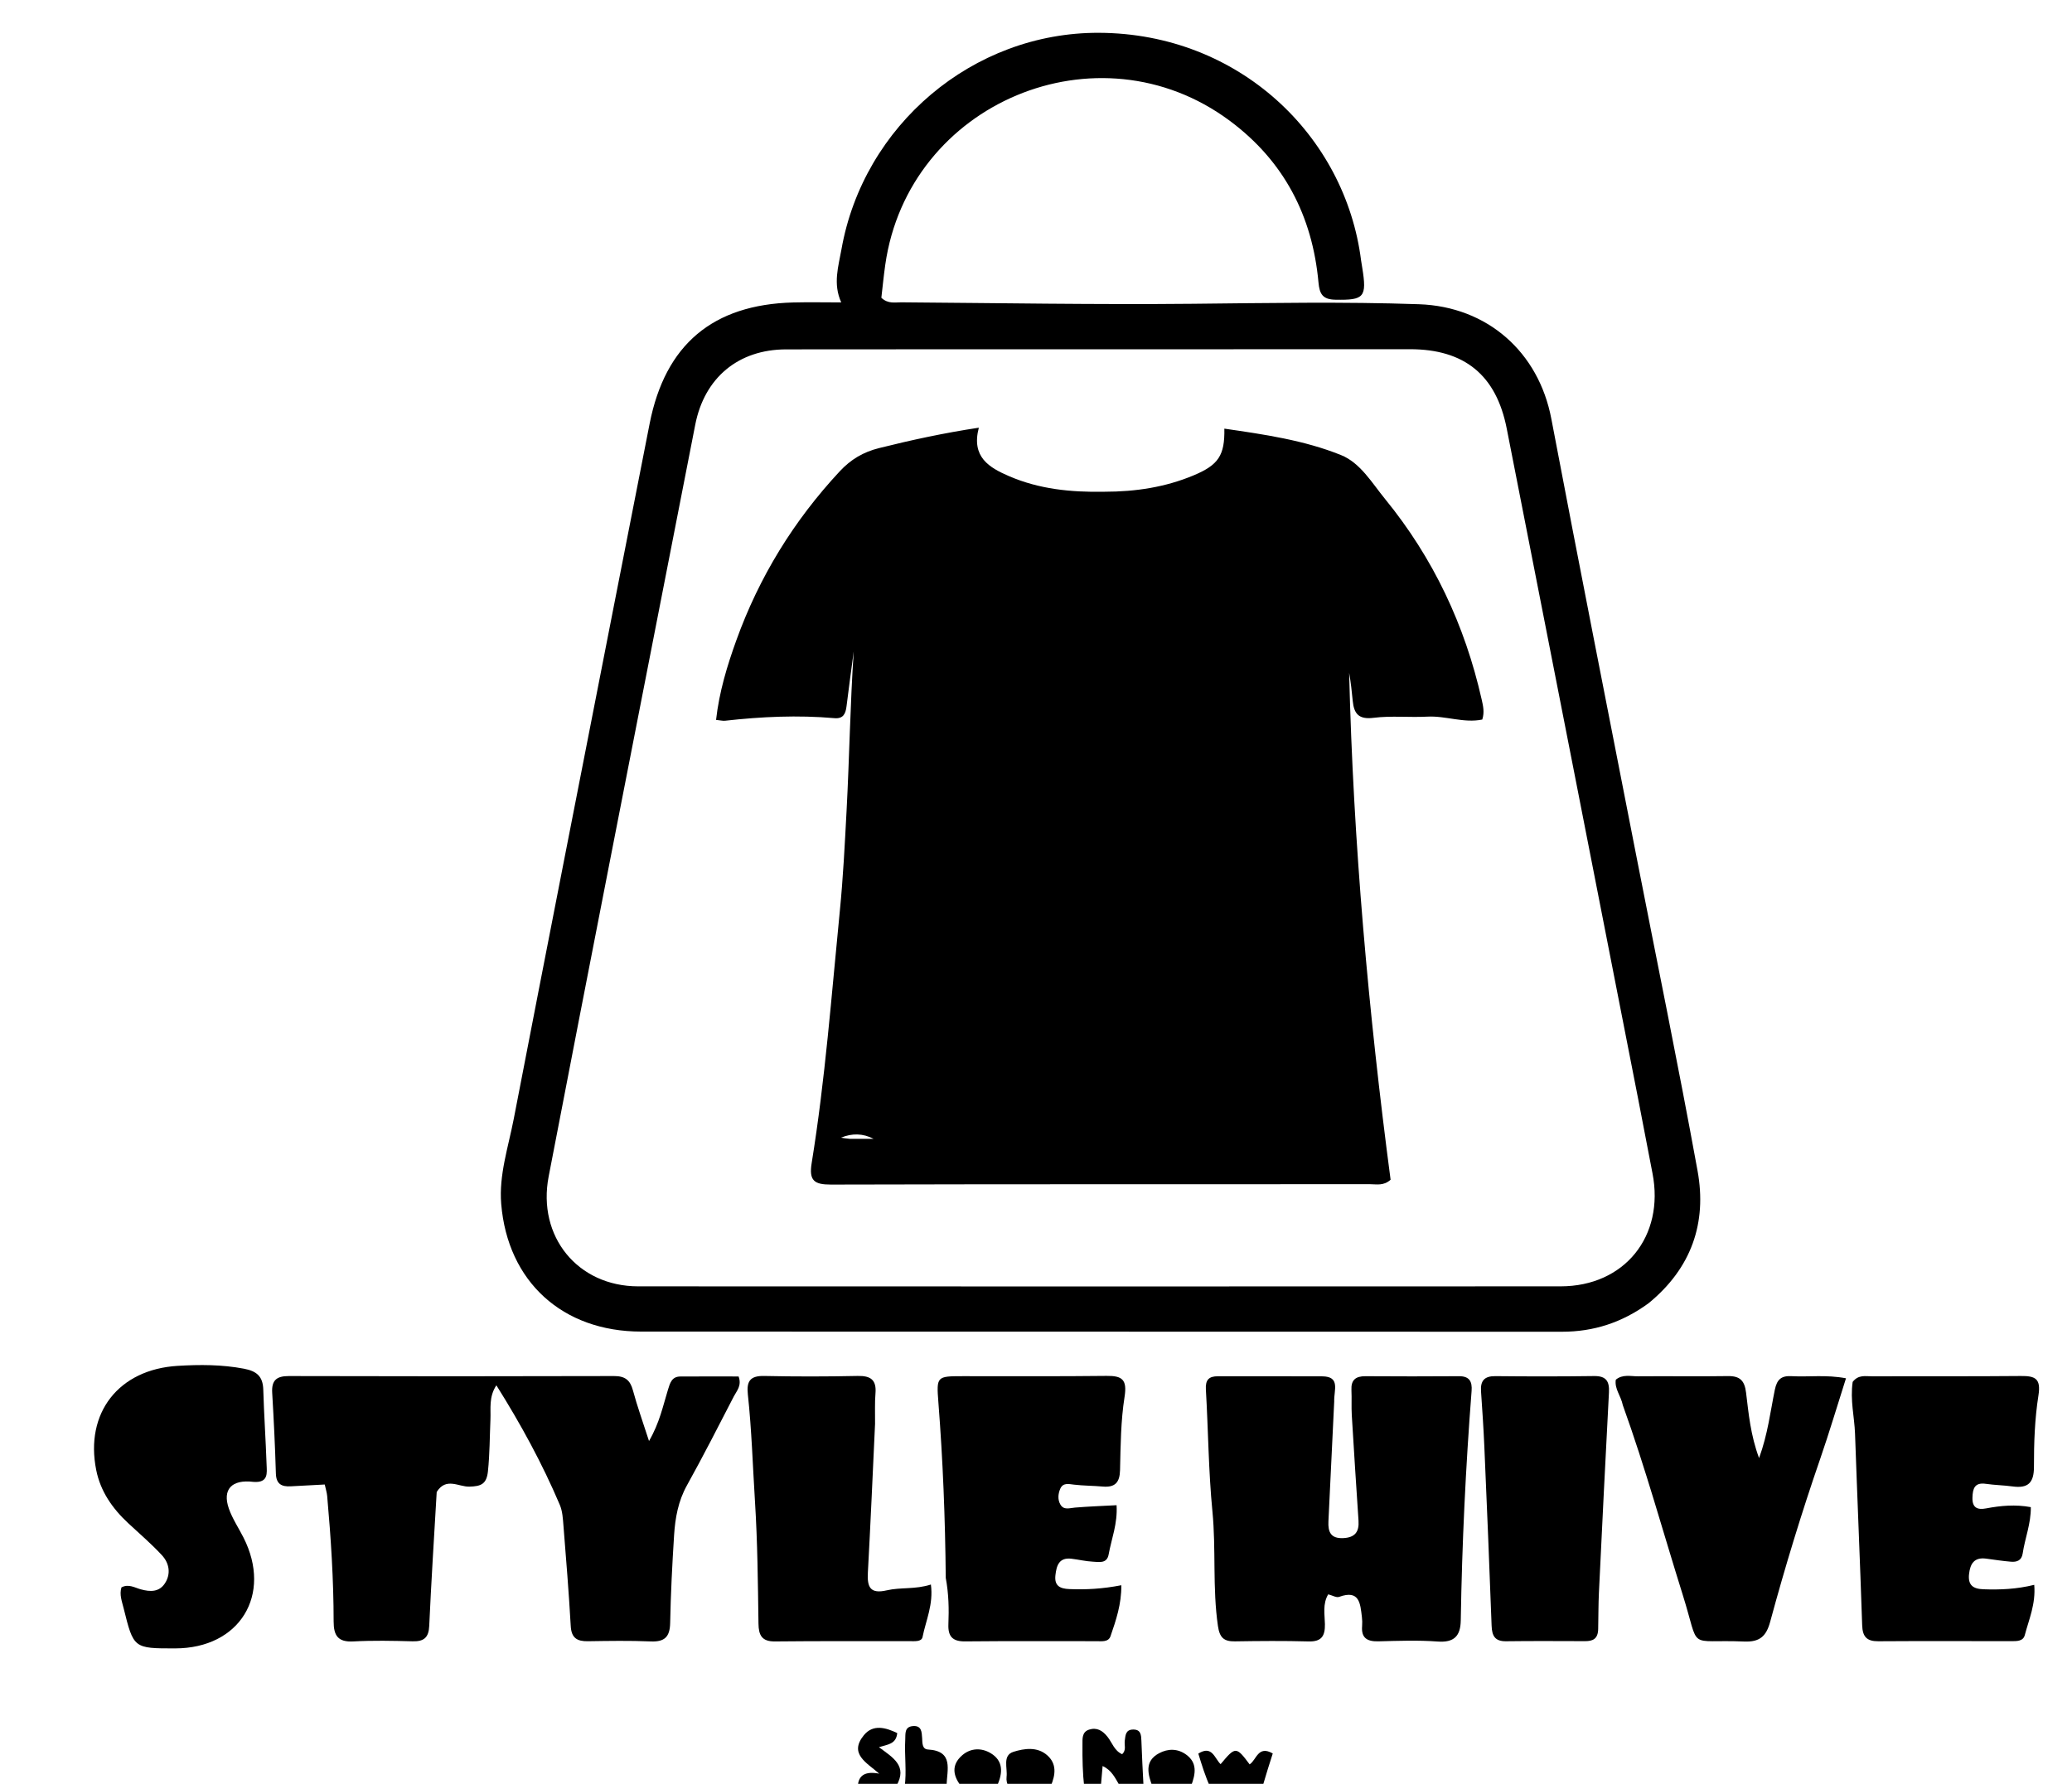 <svg version="1.1" id="Layer_1" xmlns="http://www.w3.org/2000/svg" xmlns:xlink="http://www.w3.org/1999/xlink" x="0px" y="0px"
	 width="100%" viewBox="0 0 576 496" enable-background="new 0 0 576 496" xml:space="preserve">
<path fill="#000000" opacity="1" stroke="none" 
	d="
M301.417,497 
	C300.965,493.034 300.884,489.068 300.918,485.103 
	C300.931,483.495 300.721,481.587 302.756,480.932 
	C304.92,480.237 306.514,481.2 307.889,482.939 
	C309.175,484.566 309.776,486.807 311.939,487.759 
	C313.173,486.658 312.512,485.24 312.676,484.008 
	C312.878,482.487 312.901,480.931 315.012,480.907 
	C317.175,480.881 317.233,482.469 317.298,483.989 
	C317.477,488.108 317.624,492.228 317.892,496.674 
	C315.958,497 313.917,497 311.35,496.669 
	C309.952,494.277 309.052,492.24 306.518,491.047 
	C306.315,493.375 306.158,495.188 306,497 
	C304.611,497 303.222,497 301.417,497 
z"/>
<path fill="#000000" opacity="1" stroke="none" 
	d="
M336.466,497 
	C335.04,493.863 334.08,490.726 333.123,487.595 
	C336.966,485.178 337.634,488.925 339.319,490.536 
	C343.443,485.58 343.653,485.581 347.387,490.592 
	C349.306,489.38 349.695,485.187 353.818,487.561 
	C352.913,490.387 351.978,493.311 351.021,496.617 
	C346.311,497 341.621,497 336.466,497 
z"/>
<path fill="#000000" opacity="1" stroke="none" 
	d="
M251.461,497 
	C252.101,492.614 251.396,488.142 251.652,483.716 
	C251.742,482.16 251.358,480.151 253.771,479.949 
	C256.196,479.746 256.241,481.593 256.346,483.275 
	C256.429,484.594 256.309,486.36 257.961,486.458 
	C265.219,486.884 263.256,492.07 263.121,496.642 
	C259.307,497 255.614,497 251.461,497 
z"/>
<path fill="#000000" opacity="1" stroke="none" 
	d="
M238.458,497 
	C238.504,493.392 240.788,492.476 244.418,493.178 
	C240.979,490.129 235.906,487.698 240.139,482.495 
	C242.71,479.336 246.242,480.368 249.423,481.885 
	C249.122,484.987 246.809,485.039 244.342,485.814 
	C248.147,488.675 252.44,490.982 249.145,496.634 
	C245.639,497 242.277,497 238.458,497 
z"/>
<path fill="#000000" opacity="1" stroke="none" 
	d="
M280.461,497 
	C279.93,496.018 279.703,495.016 279.821,494.056 
	C280.122,491.602 278.597,488.077 281.755,487.095 
	C284.712,486.176 288.366,485.601 291.143,488.085 
	C293.707,490.378 293.524,493.301 292.105,496.621 
	C288.307,497 284.614,497 280.461,497 
z"/>
<path fill="#000000" opacity="1" stroke="none" 
	d="
M320.458,497 
	C319.132,493.443 317.987,489.733 322.235,487.484 
	C324.684,486.188 327.357,486.164 329.702,487.848 
	C332.847,490.106 332.438,493.129 331.098,496.619 
	C327.639,497 324.277,497 320.458,497 
z"/>
<path fill="#000000" opacity="1" stroke="none" 
	d="
M267.454,497 
	C264.87,493.897 264.361,490.782 267.478,488.068 
	C269.877,485.978 272.9,485.974 275.419,487.49 
	C278.867,489.565 278.887,492.855 277.143,496.629 
	C273.969,497 270.939,497 267.454,497 
z"/>
<path fill="#000000" opacity="1" stroke="none" 
	d="
M458.288,362.375 
	C450.91,367.758 443.015,370.303 434.201,370.299 
	C348.874,370.259 263.548,370.291 178.221,370.254 
	C156.376,370.245 141.124,356.369 139.333,334.763 
	C138.665,326.694 141.306,318.953 142.813,311.145 
	C152.016,263.473 161.386,215.834 170.707,168.185 
	C173.994,151.379 177.285,134.575 180.598,117.774 
	C184.925,95.83 198.128,84.68 220.512,84.103 
	C224.835,83.992 229.162,84.087 233.857,84.087 
	C231.501,78.89 233.085,74.043 233.925,69.3 
	C240.022,34.89 270.405,8.975 305.512,9.122 
	C344.457,9.286 373.983,37.745 378.37,72.408 
	C378.454,73.068 378.579,73.723 378.686,74.38 
	C380.034,82.683 379.224,83.488 371.236,83.337 
	C367.706,83.271 366.825,81.779 366.529,78.543 
	C364.834,60.003 356.911,44.758 341.831,33.558 
	C305.268,6.403 252.489,28.524 246.091,73.658 
	C245.649,76.771 245.349,79.904 245.01,82.792 
	C246.859,84.553 248.793,84.05 250.554,84.063 
	C277.546,84.262 304.542,84.734 331.531,84.47 
	C352.515,84.265 373.488,83.864 394.469,84.594 
	C413.465,85.255 427.731,97.873 431.261,116.464 
	C438.952,156.967 446.962,197.409 454.861,237.873 
	C460.565,267.091 466.575,296.253 471.907,325.538 
	C474.54,339.994 470.256,352.581 458.288,362.375 
M313.5,97.122 
	C281.843,97.126 250.187,97.104 218.53,97.147 
	C205.222,97.165 195.82,105.053 193.272,118.098 
	C185.335,158.718 177.368,199.333 169.442,239.955 
	C163.772,269.011 158.106,298.068 152.52,327.14 
	C149.315,343.823 160.589,357.669 177.425,357.677 
	C262.898,357.713 348.371,357.716 433.845,357.675 
	C451.581,357.667 462.787,343.754 459.382,326.253 
	C458.049,319.397 456.761,312.533 455.419,305.68 
	C443.24,243.501 431.073,181.32 418.857,119.149 
	C415.935,104.279 407.104,97.102 391.976,97.1 
	C366.15,97.096 340.325,97.113 313.5,97.122 
z"/>
<path fill="#000000" opacity="1" stroke="none" 
	d="
M121.401,414.854 
	C120.658,427.542 119.883,439.82 119.322,452.108 
	C119.173,455.368 117.82,456.457 114.7,456.375 
	C109.209,456.229 103.699,456.111 98.22,456.41 
	C93.943,456.644 92.75,454.773 92.749,450.855 
	C92.746,439.215 91.986,427.603 90.958,416.01 
	C90.873,415.046 90.564,414.102 90.278,412.774 
	C87.03,412.946 83.935,413.098 80.841,413.277 
	C78.296,413.424 76.778,412.668 76.692,409.711 
	C76.475,402.233 76.11,394.758 75.669,387.29 
	C75.465,383.845 76.822,382.611 80.288,382.621 
	C110.425,382.709 140.562,382.705 170.699,382.62 
	C173.729,382.611 175.176,383.712 175.953,386.601 
	C177.146,391.043 178.715,395.384 180.42,400.688 
	C183.371,395.606 184.306,390.91 185.694,386.397 
	C186.254,384.577 186.75,382.765 189.102,382.747 
	C194.565,382.707 200.028,382.735 205.329,382.735 
	C206.258,385.296 204.795,386.736 203.995,388.285 
	C199.718,396.567 195.486,404.877 190.961,413.023 
	C188.53,417.398 187.698,422.071 187.392,426.877 
	C186.875,435.002 186.458,443.139 186.299,451.278 
	C186.223,455.149 184.764,456.573 180.897,456.409 
	C175.08,456.162 169.243,456.264 163.416,456.352 
	C160.423,456.397 158.847,455.465 158.661,452.141 
	C158.141,442.852 157.381,433.575 156.641,424.3 
	C156.483,422.323 156.379,420.215 155.623,418.434 
	C150.751,406.963 144.811,396.053 137.986,385.19 
	C135.851,388.431 136.47,391.616 136.339,394.668 
	C136.131,399.485 136.152,404.297 135.643,409.119 
	C135.264,412.701 133.685,413.277 130.489,413.368 
	C127.499,413.454 124.008,410.667 121.401,414.854 
z"/>
<path fill="#000000" opacity="1" stroke="none" 
	d="
M370.9,389.699 
	C370.328,401.116 369.825,412.077 369.293,423.037 
	C369.15,425.992 369.95,427.855 373.45,427.678 
	C376.692,427.513 377.861,425.92 377.658,422.862 
	C377.006,413.073 376.371,403.283 375.786,393.49 
	C375.647,391.165 375.802,388.823 375.689,386.496 
	C375.552,383.693 376.878,382.645 379.575,382.663 
	C388.238,382.721 396.902,382.723 405.565,382.661 
	C408.507,382.639 409.295,384.149 409.091,386.769 
	C407.441,408.002 406.427,429.266 406.081,450.561 
	C406.011,454.847 404.295,456.783 399.655,456.437 
	C394.188,456.03 388.664,456.246 383.169,456.382 
	C380.08,456.457 378.373,455.472 378.656,452.128 
	C378.725,451.302 378.699,450.455 378.599,449.632 
	C378.147,445.923 377.975,441.934 372.261,444.021 
	C371.509,444.296 370.406,443.612 369.233,443.312 
	C367.639,445.991 368.27,448.885 368.317,451.608 
	C368.374,454.903 367.383,456.511 363.771,456.411 
	C356.946,456.222 350.11,456.28 343.281,456.389 
	C340.214,456.438 339.048,455.334 338.58,452.134 
	C337.029,441.539 338.085,430.861 337.044,420.239 
	C335.943,408.996 335.892,397.652 335.224,386.361 
	C335.067,383.696 336.039,382.674 338.552,382.678 
	C348.215,382.693 357.878,382.658 367.541,382.699 
	C372.705,382.721 370.786,386.553 370.9,389.699 
z"/>
<path fill="#000000" opacity="1" stroke="none" 
	d="
M262.912,438.728 
	C262.763,422.114 262.115,405.998 260.862,389.904 
	C260.301,382.687 260.429,382.664 267.651,382.655 
	C280.975,382.638 294.301,382.736 307.624,382.575 
	C311.993,382.522 313.37,383.624 312.62,388.392 
	C311.565,395.093 311.521,401.974 311.362,408.785 
	C311.281,412.258 309.93,413.643 306.544,413.343 
	C303.894,413.108 301.219,413.125 298.58,412.814 
	C297.027,412.63 295.487,412.207 294.723,414.002 
	C294.128,415.401 294,417.012 294.786,418.353 
	C295.736,419.977 297.333,419.319 298.829,419.194 
	C302.594,418.877 306.374,418.749 310.4,418.531 
	C310.712,423.686 308.975,427.885 308.195,432.222 
	C307.725,434.837 305.516,434.323 303.788,434.232 
	C301.808,434.129 299.85,433.653 297.874,433.415 
	C294.405,432.996 293.706,435.295 293.398,438.014 
	C293.063,440.964 294.677,441.743 297.252,441.851 
	C301.9,442.045 306.514,441.797 311.719,440.783 
	C311.774,446.031 310.24,450.521 308.713,454.959 
	C308.129,456.659 306.219,456.337 304.754,456.34 
	C292.595,456.36 280.436,456.274 268.278,456.397 
	C264.777,456.432 263.514,455.006 263.648,451.635 
	C263.813,447.48 263.762,443.311 262.912,438.728 
z"/>
<path fill="#000000" opacity="1" stroke="none" 
	d="
M515.028,384.246 
	C516.624,382.178 518.575,382.697 520.336,382.69 
	C534.149,382.641 547.963,382.737 561.775,382.605 
	C565.751,382.567 567.416,383.293 566.672,387.995 
	C565.639,394.527 565.411,401.234 565.423,407.865 
	C565.431,412.365 563.728,413.89 559.487,413.313 
	C557.021,412.977 554.512,412.944 552.05,412.587 
	C548.912,412.131 548.395,413.931 548.327,416.425 
	C548.249,419.228 549.674,419.887 552.128,419.42 
	C556.197,418.645 560.278,418.278 564.552,419.069 
	C564.609,423.666 562.914,427.723 562.289,431.956 
	C562.001,433.904 560.671,434.377 559.052,434.243 
	C556.741,434.051 554.443,433.697 552.142,433.388 
	C548.868,432.949 547.703,434.732 547.38,437.664 
	C547.04,440.75 548.473,441.799 551.37,441.904 
	C556.001,442.073 560.599,441.882 565.503,440.674 
	C565.952,446.002 564.027,450.274 562.876,454.65 
	C562.412,456.413 560.595,456.332 559.086,456.333 
	C546.771,456.336 534.455,456.275 522.14,456.359 
	C518.946,456.381 517.775,455.092 517.67,451.927 
	C517.081,434.153 516.307,416.385 515.683,398.612 
	C515.519,393.964 514.292,389.382 515.028,384.246 
z"/>
<path fill="#000000" opacity="1" stroke="none" 
	d="
M451.13,390.713 
	C450.598,388.086 448.786,386.2 449.177,383.641 
	C451.054,382.055 453.304,382.707 455.363,382.688 
	C463.691,382.609 472.022,382.76 480.348,382.63 
	C483.705,382.578 484.987,383.897 485.392,387.227 
	C486.104,393.075 486.632,399.008 489.009,405.424 
	C491.441,398.752 492.143,392.509 493.389,386.428 
	C493.991,383.491 495.245,382.494 498.037,382.651 
	C502.821,382.92 507.651,382.189 513.172,383.243 
	C510.733,390.895 508.53,398.317 506.005,405.627 
	C500.845,420.569 496.235,435.68 492.099,450.928 
	C491.002,454.975 489.209,456.618 484.857,456.435 
	C468.628,455.752 472.783,459.36 467.782,443.433 
	C462.3,425.975 457.466,408.314 451.13,390.713 
z"/>
<path fill="#000000" opacity="1" stroke="none" 
	d="
M70.485,412.049 
	C64.372,411.286 61.759,414.163 63.626,419.488 
	C64.608,422.287 66.32,424.827 67.676,427.499 
	C75.772,443.458 66.633,458.322 48.714,458.345 
	C37.13,458.359 37.143,458.356 34.364,447.158 
	C33.89,445.247 33.144,443.387 33.762,441.384 
	C35.725,440.329 37.471,441.463 39.11,441.917 
	C41.793,442.662 44.23,442.688 45.818,440.297 
	C47.581,437.641 47.068,434.665 45.015,432.441 
	C42.088,429.27 38.775,426.454 35.612,423.502 
	C31.252,419.432 27.938,414.707 26.75,408.766 
	C23.575,392.892 32.946,380.769 49.401,379.783 
	C55.522,379.416 61.675,379.406 67.813,380.574 
	C71.381,381.252 73.082,382.716 73.189,386.384 
	C73.394,393.366 73.872,400.341 74.113,407.323 
	C74.19,409.563 74.663,412.351 70.485,412.049 
z"/>
<path fill="#000000" opacity="1" stroke="none" 
	d="
M243.257,395.929 
	C242.6,410.04 242.006,423.667 241.262,437.287 
	C241.045,441.27 241.87,443.282 246.534,442.199 
	C250.372,441.307 254.45,441.994 258.781,440.586 
	C259.522,446.147 257.374,450.598 256.464,455.178 
	C256.191,456.551 254.234,456.33 252.915,456.332 
	C240.416,456.352 227.915,456.277 215.417,456.41 
	C211.77,456.449 210.898,454.654 210.852,451.478 
	C210.689,440.161 210.593,428.851 209.881,417.537 
	C209.255,407.583 208.963,397.603 207.894,387.683 
	C207.5,384.017 208.578,382.515 212.435,382.597 
	C221.097,382.782 229.768,382.773 238.431,382.59 
	C242.053,382.513 243.689,383.687 243.374,387.446 
	C243.152,390.096 243.287,392.775 243.257,395.929 
z"/>
<path fill="#000000" opacity="1" stroke="none" 
	d="
M444.284,452.855 
	C444.261,455.8 442.706,456.336 440.629,456.331 
	C433.311,456.313 425.992,456.265 418.675,456.359 
	C415.579,456.399 414.759,454.865 414.657,452.051 
	C414.055,435.455 413.355,418.862 412.637,402.271 
	C412.414,397.13 412.064,391.994 411.713,386.861 
	C411.514,383.952 412.628,382.611 415.7,382.643 
	C424.847,382.74 433.996,382.748 443.142,382.62 
	C446.513,382.573 447.442,384.079 447.277,387.188 
	C446.29,405.756 445.382,424.328 444.486,442.901 
	C444.333,446.055 444.361,449.218 444.284,452.855 
z"/>
<path fill="#000000" opacity="1" stroke="none" 
	d="
M306.942,136.731 
	C315.828,136.732 324.003,135.44 331.789,132.189 
	C338.736,129.289 340.499,126.625 340.36,119.184 
	C351.424,120.794 362.479,122.381 372.782,126.528 
	C378.169,128.696 381.396,134.286 385.049,138.76 
	C398.439,155.157 407.241,173.848 411.894,194.496 
	C412.293,196.266 412.722,198.044 412.059,200.075 
	C406.928,201.132 401.922,198.992 396.797,199.265 
	C391.813,199.531 386.752,198.971 381.829,199.594 
	C377.681,200.12 376.393,198.412 376.049,194.891 
	C375.793,192.277 375.515,189.664 375.054,187.075 
	C376.196,234.384 380.43,281.437 386.575,328.036 
	C384.605,329.788 382.687,329.276 380.918,329.277 
	C330.937,329.303 280.956,329.246 230.976,329.379 
	C226.336,329.391 224.85,328.261 225.634,323.425 
	C229.4,300.195 231.145,276.724 233.464,253.325 
	C234.382,244.057 234.846,234.739 235.341,225.434 
	C236.127,210.673 236.336,195.882 237.332,181.11 
	C236.659,186.195 235.953,191.276 235.33,196.367 
	C235.078,198.43 234.451,199.908 231.969,199.69 
	C221.811,198.797 211.684,199.27 201.571,200.404 
	C200.95,200.473 200.302,200.296 199.058,200.173 
	C199.937,192.37 202.14,185.126 204.701,178.019 
	C211.05,160.407 220.669,144.769 233.446,131.048 
	C236.509,127.758 239.971,125.693 244.366,124.596 
	C253.347,122.355 262.355,120.4 272.105,118.922 
	C269.96,127.091 274.994,130.024 280.561,132.42 
	C288.821,135.974 297.559,136.907 306.942,136.731 
M236.293,316.668 
	C238.486,316.668 240.678,316.668 242.87,316.668 
	C239.858,315.096 236.853,315.085 233.797,316.329 
	C234.4,316.438 235.002,316.546 236.293,316.668 
z"/>
</svg>